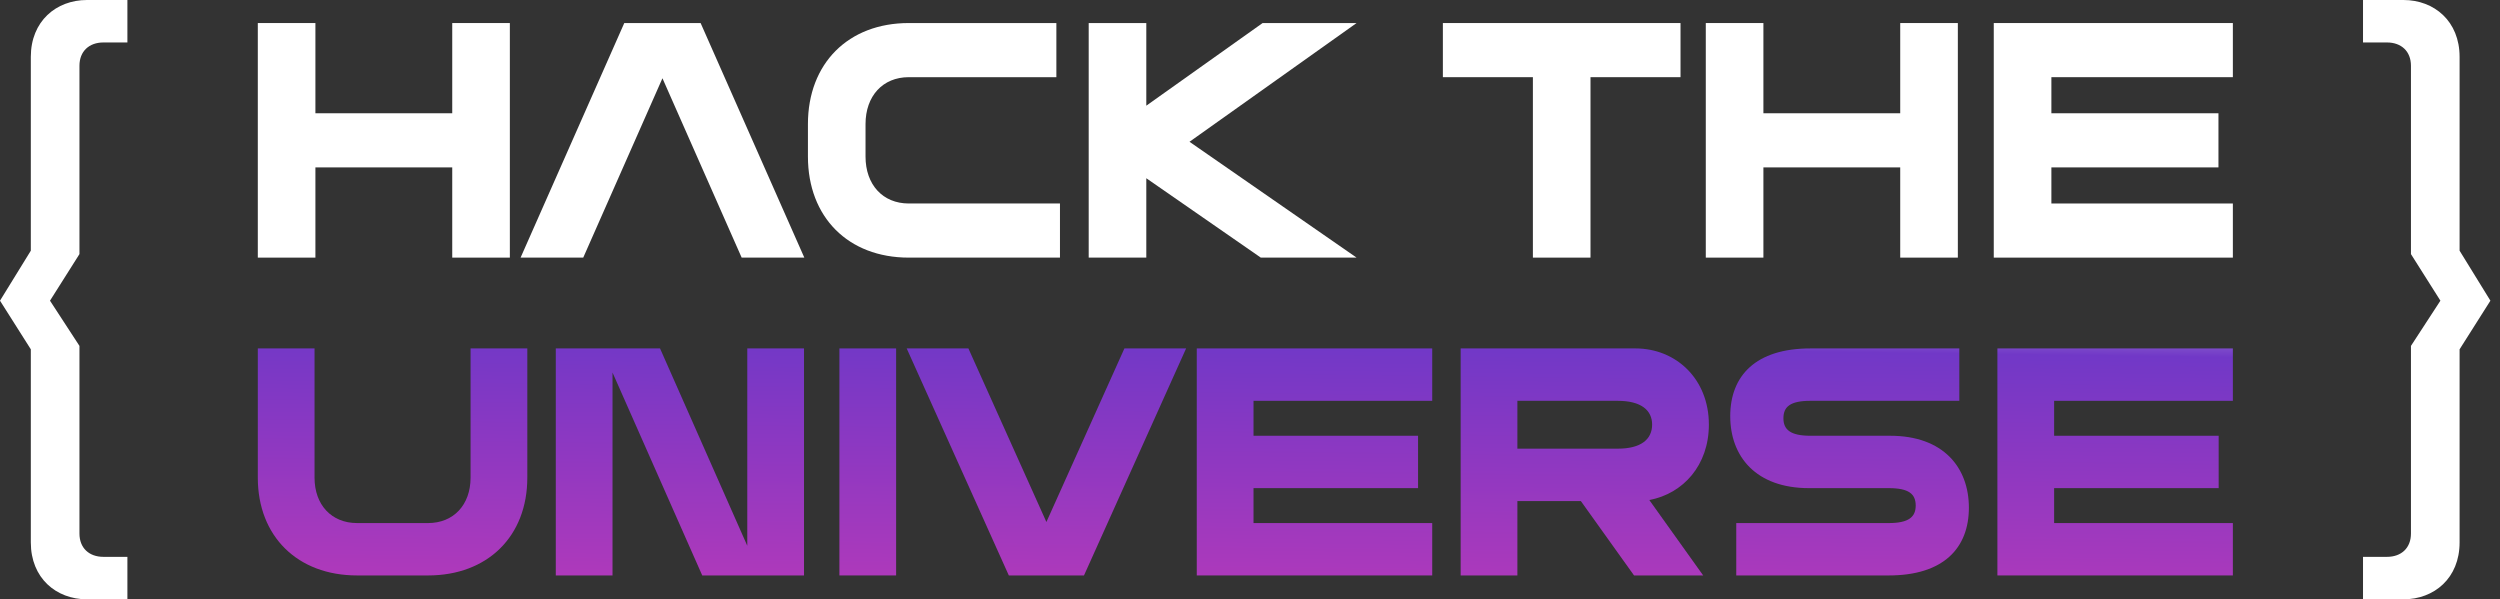 <svg width="146" height="35" viewBox="0 0 146 35" fill="none" xmlns="http://www.w3.org/2000/svg">
<rect x="0" y="0" width="146" height="35" fill="#333333" stroke="none"/>
<path d="M15.056 15.045V1.346H18.42V6.615H26.411V1.346H29.775V15.045H26.411V9.776H18.42V15.045H15.056Z" fill="white"/>
<path d="M30.402 15.045L36.458 1.346H40.916L46.972 15.045H43.313L38.687 4.57L34.061 15.045H30.402Z" fill="white"/>
<path d="M61.902 15.045H53.071C49.538 15.045 47.183 12.685 47.183 9.144V7.247C47.183 3.706 49.538 1.346 53.071 1.346H61.692V4.507H53.071C51.557 4.507 50.547 5.603 50.547 7.247V9.144C50.547 10.788 51.557 11.884 53.071 11.884H61.902V15.045Z" fill="white"/>
<path d="M63.58 15.045V1.346H66.944V6.172L73.736 1.346H79.224L69.467 8.28L79.224 15.045H73.631L66.944 10.409V15.045H63.58Z" fill="white"/>
<path d="M98.142 1.346V4.507H92.885V15.045H89.521V4.507H84.264V1.346H98.142Z" fill="white"/>
<path d="M99.618 15.045V1.346H102.983V6.615H110.973V1.346H114.338V15.045H110.973V9.776H102.983V15.045H99.618Z" fill="white"/>
<path d="M130.399 11.884V15.045H116.436V1.346H130.399V4.507H119.801V6.615H129.558V9.776H119.801V11.884H130.399Z" fill="white"/>
<path d="M30.795 20.348V27.895C30.795 31.322 28.475 33.606 24.996 33.606H20.854C17.375 33.606 15.056 31.322 15.056 27.895V20.348H18.369V27.895C18.369 29.486 19.363 30.547 20.854 30.547H24.996C26.487 30.547 27.481 29.486 27.481 27.895V20.348H30.795Z" fill="url(#paint0_linear_1_16)"/>
<path d="M32.458 33.606V20.348H38.546L43.641 31.872V20.348H46.954V33.606H41.011L35.771 21.756V33.606H32.458Z" fill="url(#paint1_linear_1_16)"/>
<path d="M49.021 33.606V20.348H52.334V33.606H49.021Z" fill="url(#paint2_linear_1_16)"/>
<path d="M52.951 20.348H56.554L61.11 30.485L65.666 20.348H69.269L63.305 33.606H58.915L52.951 20.348Z" fill="url(#paint3_linear_1_16)"/>
<path d="M83.642 30.547V33.606H69.891V20.348H83.642V23.408H73.205V25.448H82.814V28.507H73.205V30.547H83.642Z" fill="url(#paint4_linear_1_16)"/>
<path d="M85.302 33.606V20.348H95.511C97.872 20.348 99.798 22.123 99.798 24.795C99.798 27.181 98.286 28.833 96.319 29.201L99.466 33.606H95.428L92.322 29.262H88.615V33.606H85.302ZM88.615 26.202H94.476C95.843 26.202 96.484 25.651 96.484 24.795C96.484 23.959 95.843 23.408 94.476 23.408H88.615V26.202Z" fill="url(#paint5_linear_1_16)"/>
<path d="M101.398 33.606V30.547H110.303C111.483 30.547 111.877 30.18 111.877 29.527C111.877 28.854 111.483 28.507 110.303 28.507H105.643C102.537 28.507 101.046 26.651 101.046 24.305C101.046 21.939 102.537 20.348 105.726 20.348H114.424V23.408H105.726C104.546 23.408 104.152 23.755 104.152 24.428C104.152 25.08 104.546 25.448 105.726 25.448H110.386C113.492 25.448 114.983 27.304 114.983 29.649C114.983 32.015 113.492 33.606 110.303 33.606H101.398Z" fill="url(#paint6_linear_1_16)"/>
<path d="M130.399 30.547V33.606H116.648V20.348H130.399V23.408H119.961V25.448H129.57V28.507H119.961V30.547H130.399Z" fill="url(#paint7_linear_1_16)"/>
<path d="M7.44 35H5.08C3.28 35 1.8 33.76 1.8 31.68V20.4L0 17.56L1.8 14.64V3.32C1.8 1.24 3.28 0 5.08 0H7.44V2.48H6.04C5.2 2.48 4.64 3 4.64 3.84V14.84L2.92 17.56L4.64 20.2V31.16C4.64 32 5.2 32.52 6.04 32.52H7.44V35Z" fill="white"/>
<path d="M138 35H140.36C142.16 35 143.64 33.76 143.64 31.68V20.4L145.44 17.56L143.64 14.64V3.32C143.64 1.24 142.16 0 140.36 0H138V2.48H139.4C140.24 2.48 140.8 3 140.8 3.84V14.84L142.52 17.56L140.8 20.2V31.16C140.8 32 140.24 32.52 139.4 32.52H138V35Z" fill="white"/>
<defs>
<linearGradient id="paint0_linear_1_16" x1="21.5" y1="17" x2="21.243" y2="36.396" gradientUnits="userSpaceOnUse">
<stop stop-color="#A891D3"/>
<stop offset="0.125" stop-color="#7138C7"/>
<stop offset="1" stop-color="#BB39B8"/>
</linearGradient>
<linearGradient id="paint1_linear_1_16" x1="21.5" y1="17" x2="21.243" y2="36.396" gradientUnits="userSpaceOnUse">
<stop stop-color="#A891D3"/>
<stop offset="0.125" stop-color="#7138C7"/>
<stop offset="1" stop-color="#BB39B8"/>
</linearGradient>
<linearGradient id="paint2_linear_1_16" x1="21.5" y1="17" x2="21.243" y2="36.396" gradientUnits="userSpaceOnUse">
<stop stop-color="#A891D3"/>
<stop offset="0.125" stop-color="#7138C7"/>
<stop offset="1" stop-color="#BB39B8"/>
</linearGradient>
<linearGradient id="paint3_linear_1_16" x1="21.5" y1="17" x2="21.243" y2="36.396" gradientUnits="userSpaceOnUse">
<stop stop-color="#A891D3"/>
<stop offset="0.125" stop-color="#7138C7"/>
<stop offset="1" stop-color="#BB39B8"/>
</linearGradient>
<linearGradient id="paint4_linear_1_16" x1="21.5" y1="17" x2="21.243" y2="36.396" gradientUnits="userSpaceOnUse">
<stop stop-color="#A891D3"/>
<stop offset="0.125" stop-color="#7138C7"/>
<stop offset="1" stop-color="#BB39B8"/>
</linearGradient>
<linearGradient id="paint5_linear_1_16" x1="21.5" y1="17" x2="21.243" y2="36.396" gradientUnits="userSpaceOnUse">
<stop stop-color="#A891D3"/>
<stop offset="0.125" stop-color="#7138C7"/>
<stop offset="1" stop-color="#BB39B8"/>
</linearGradient>
<linearGradient id="paint6_linear_1_16" x1="21.5" y1="17" x2="21.243" y2="36.396" gradientUnits="userSpaceOnUse">
<stop stop-color="#A891D3"/>
<stop offset="0.125" stop-color="#7138C7"/>
<stop offset="1" stop-color="#BB39B8"/>
</linearGradient>
<linearGradient id="paint7_linear_1_16" x1="21.5" y1="17" x2="21.243" y2="36.396" gradientUnits="userSpaceOnUse">
<stop stop-color="#A891D3"/>
<stop offset="0.125" stop-color="#7138C7"/>
<stop offset="1" stop-color="#BB39B8"/>
</linearGradient>
</defs>
</svg>
